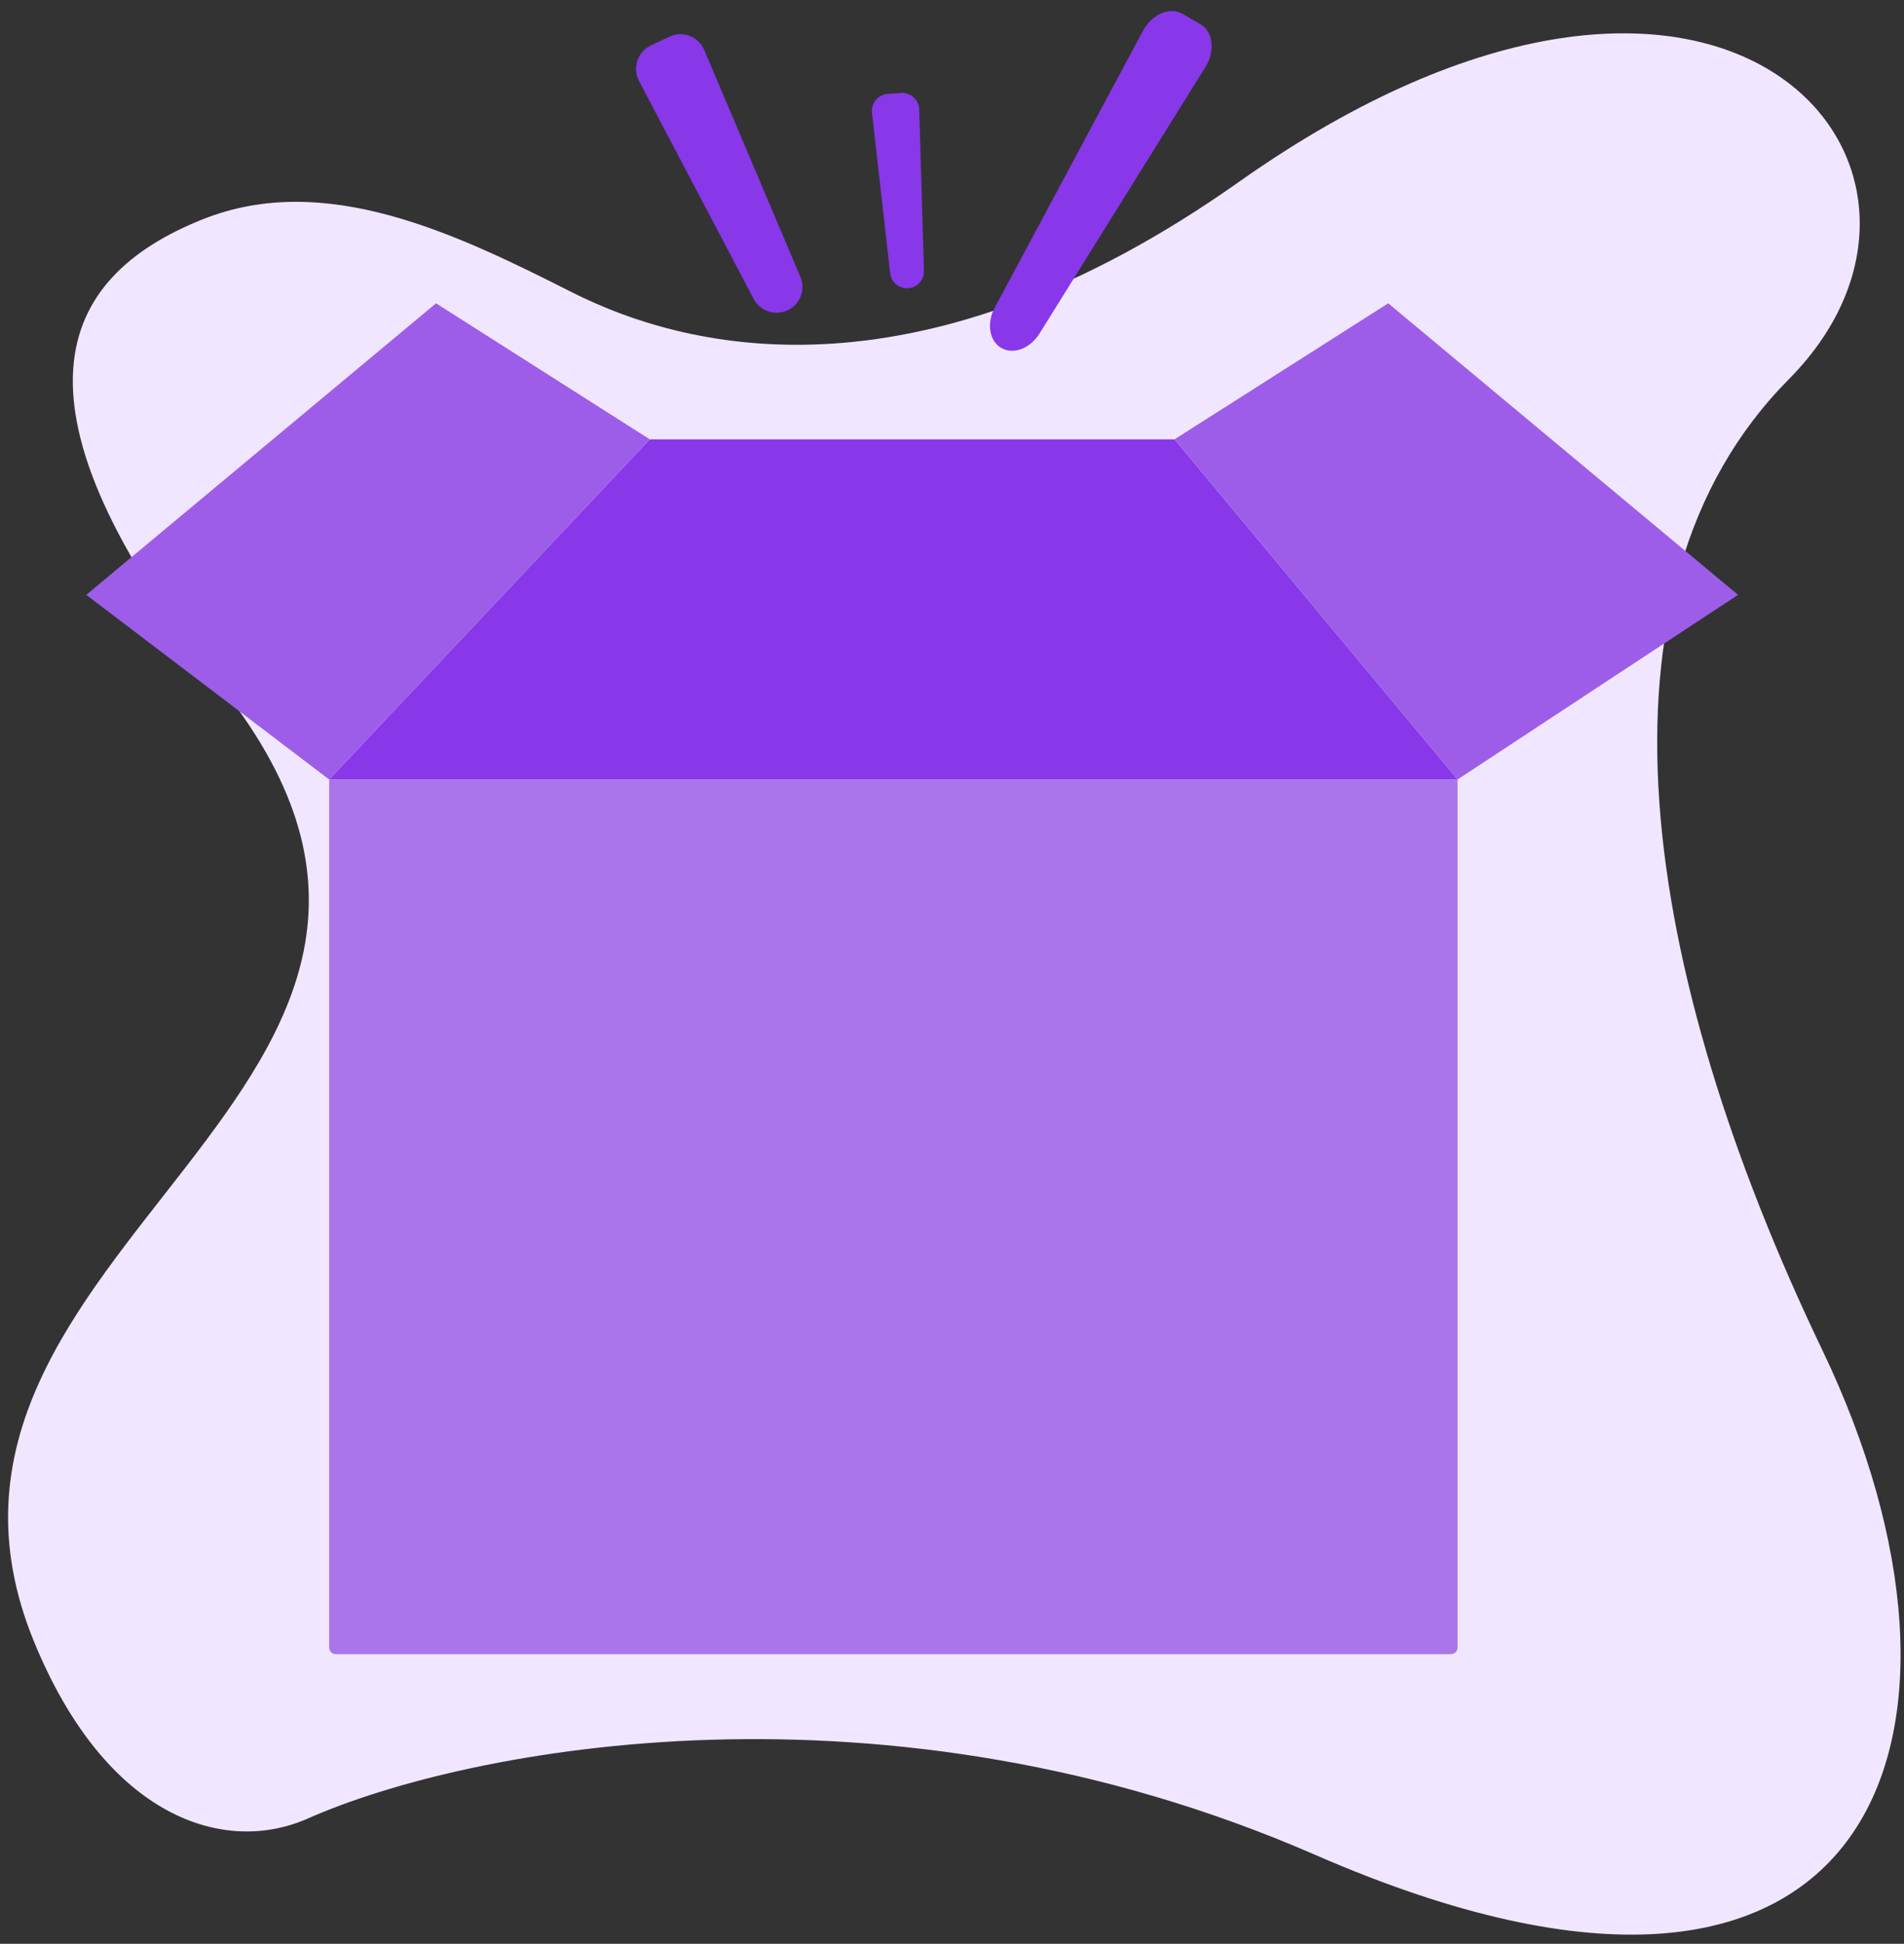<svg width="145" height="148" viewBox="0 0 145 148" fill="none" xmlns="http://www.w3.org/2000/svg">
<rect x="0" y="0" width="145" height="148" fill="#333333" stroke="none"/>
<path d="M2.588 124.988C8.109 138.462 17.112 141.266 23.442 138.462C35.684 133.038 67.483 126.978 100.143 141.222C143.398 160.089 152.602 131.624 138.797 102.831C124.992 74.038 120.313 44.92 136.227 28.878C152.142 12.836 131.316 -12.26 94.332 13.863C70.431 30.745 52.891 26.986 43.472 22.213C34.594 17.716 24.722 13.014 15.472 16.685C4.249 21.14 -0.173 30.799 16.902 52.377C41.1 82.955 -9.79 94.786 2.588 124.988Z" fill="#F1E6FF"/>
<path d="M25.068 59.352H111.001V125.439C111.001 125.574 110.948 125.703 110.853 125.798C110.758 125.893 110.628 125.947 110.494 125.947H25.576C25.441 125.947 25.312 125.893 25.217 125.798C25.122 125.703 25.068 125.574 25.068 125.439V59.352Z" fill="#AA75E9"/>
<path d="M89.444 33.453H49.486L25.068 59.351H111.001L89.444 33.453Z" fill="#8837E9"/>
<path d="M33.208 23.094L49.487 33.453L25.069 59.351L6.57 45.292L33.208 23.094Z" fill="#9D5DE9"/>
<path d="M105.722 23.094L89.443 33.453L111.001 59.351L132.36 45.292L105.722 23.094Z" fill="#9D5DE9"/>
<path d="M59.984 23.623C60.444 23.406 60.801 23.019 60.982 22.544C61.162 22.068 61.153 21.542 60.954 21.074L53.631 3.806C53.527 3.561 53.375 3.34 53.184 3.156C52.992 2.971 52.766 2.828 52.517 2.733C52.269 2.639 52.004 2.596 51.739 2.606C51.473 2.617 51.213 2.681 50.973 2.795L49.562 3.463C49.322 3.577 49.107 3.739 48.931 3.937C48.755 4.136 48.621 4.369 48.537 4.621C48.453 4.873 48.42 5.139 48.442 5.404C48.464 5.669 48.538 5.926 48.662 6.162L57.396 22.761C57.633 23.21 58.034 23.551 58.517 23.712C58.999 23.873 59.525 23.841 59.984 23.623Z" fill="#8837E9"/>
<path d="M69.165 21.949C69.498 21.925 69.808 21.774 70.032 21.527C70.255 21.28 70.375 20.956 70.365 20.623L70.003 8.329C69.998 8.155 69.958 7.984 69.885 7.826C69.812 7.668 69.708 7.526 69.578 7.409C69.449 7.292 69.298 7.203 69.133 7.146C68.968 7.089 68.794 7.066 68.62 7.078L67.599 7.151C67.425 7.164 67.256 7.211 67.101 7.29C66.946 7.37 66.808 7.48 66.697 7.614C66.586 7.748 66.503 7.903 66.453 8.07C66.403 8.236 66.387 8.412 66.407 8.585L67.79 20.805C67.827 21.137 67.991 21.441 68.248 21.654C68.504 21.867 68.833 21.973 69.165 21.949V21.949Z" fill="#8837E9"/>
<path d="M76.254 26.494C77.169 27.023 78.453 26.537 79.165 25.394L91.808 5.088C92.563 3.875 92.384 2.397 91.414 1.836L90.062 1.055C89.092 0.494 87.722 1.076 87.047 2.336L75.756 23.423C75.12 24.61 75.34 25.965 76.254 26.494Z" fill="#8837E9"/>
</svg>
